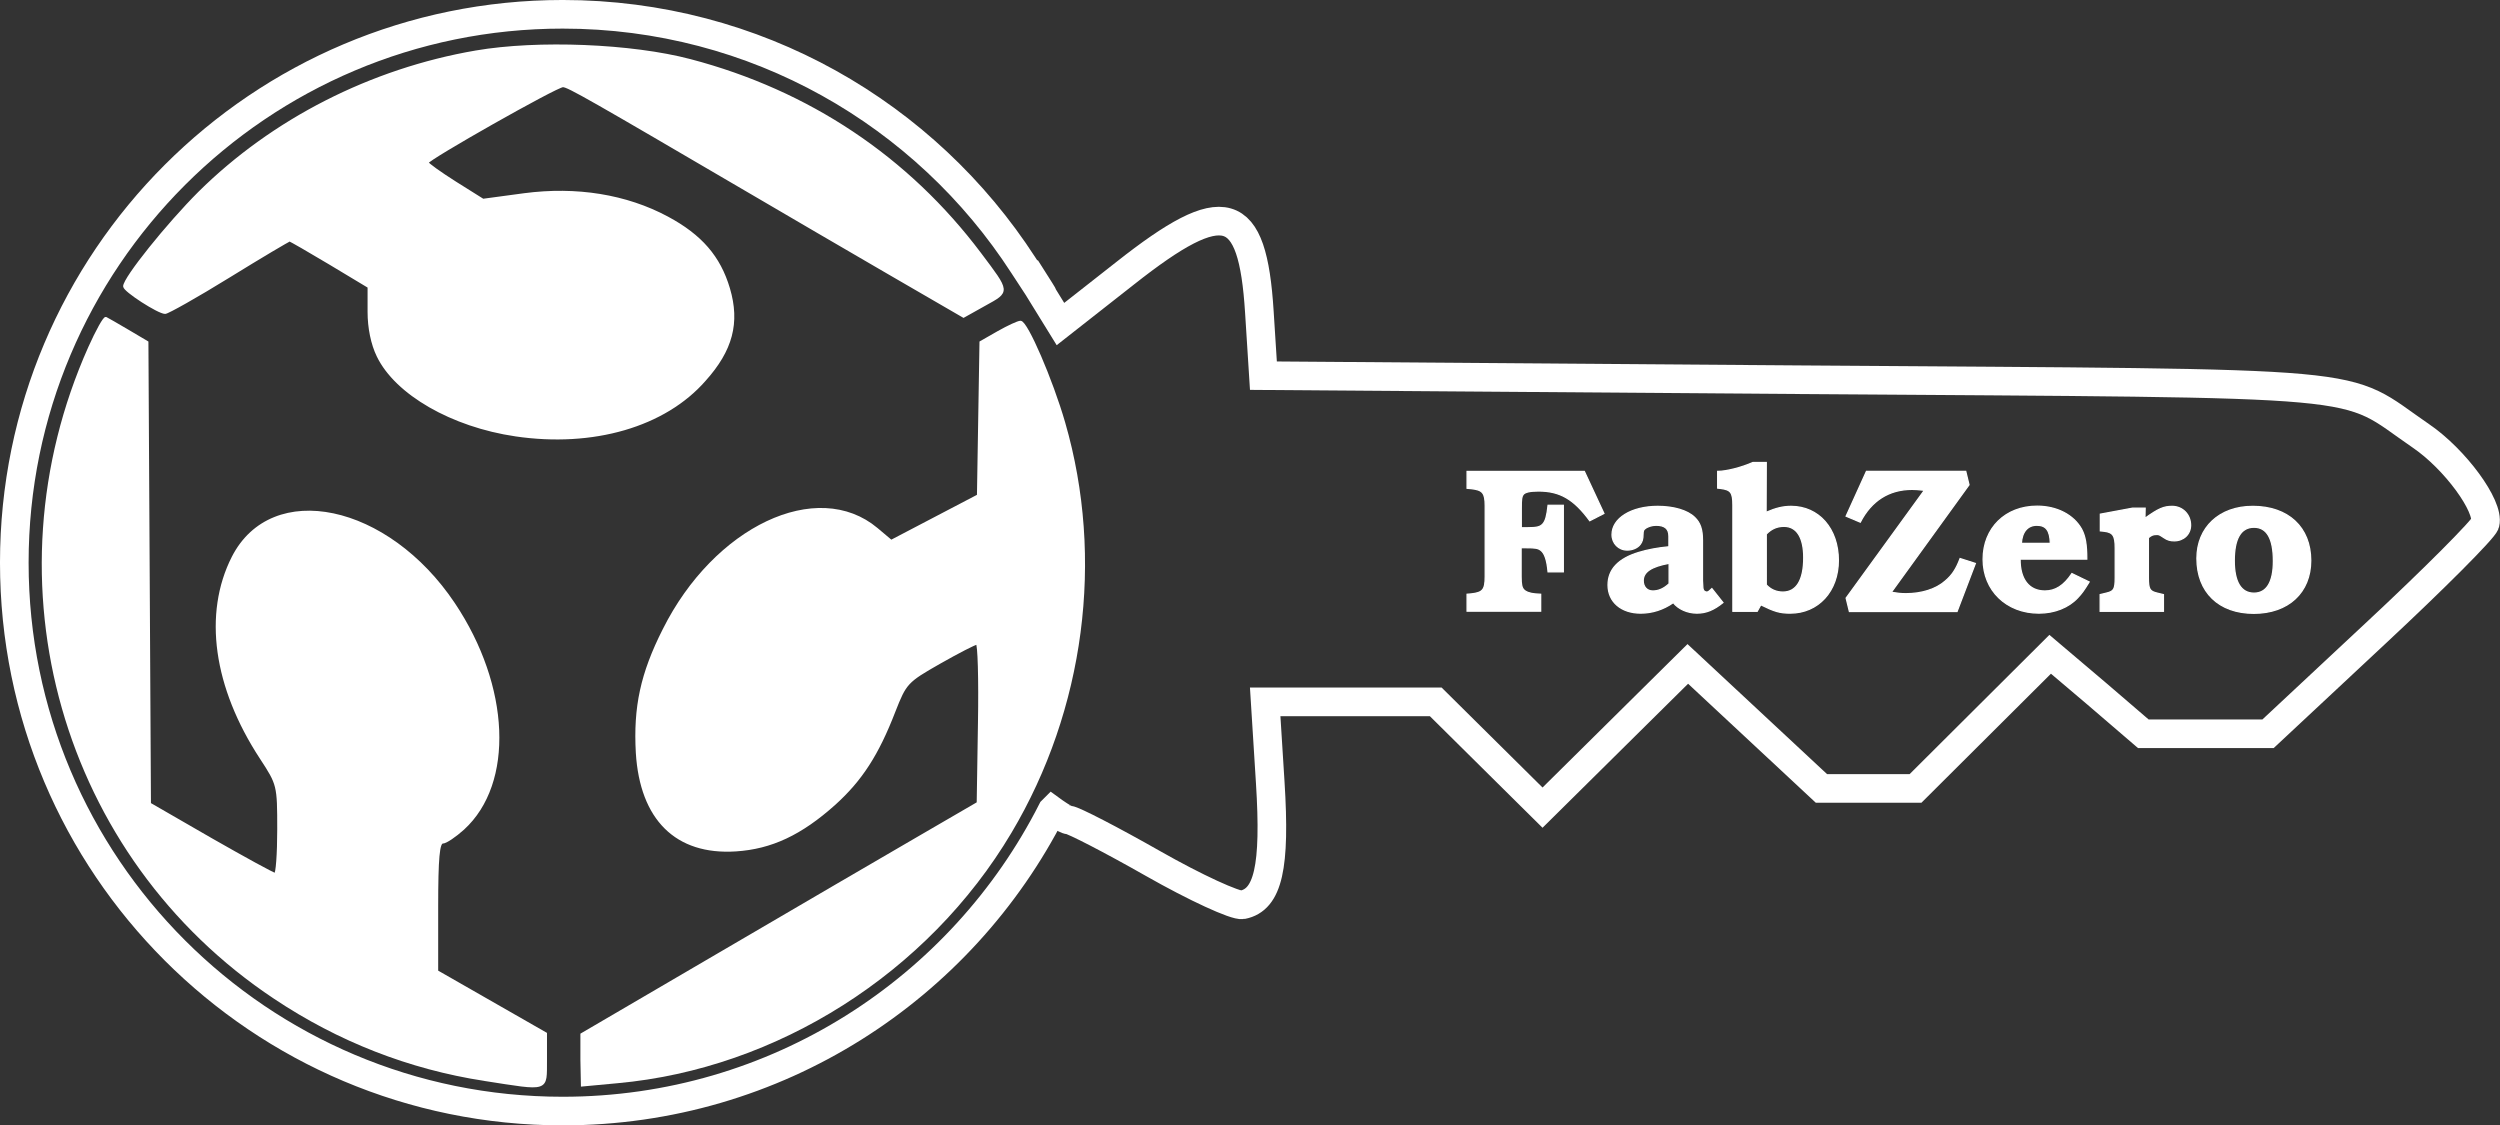 <?xml version="1.0" encoding="UTF-8" standalone="no"?>
<svg
   xmlns:dc="http://purl.org/dc/elements/1.1/"
   xmlns:cc="http://creativecommons.org/ns#"
   xmlns:rdf="http://www.w3.org/1999/02/22-rdf-syntax-ns#"
   xmlns:svg="http://www.w3.org/2000/svg"
   xmlns="http://www.w3.org/2000/svg"
   xmlns:sodipodi="http://sodipodi.sourceforge.net/DTD/sodipodi-0.dtd"
   xmlns:inkscape="http://www.inkscape.org/namespaces/inkscape"
   version="1.1"
   id="svg1554"
   x="0px"
   y="0px"
   viewBox="0 0 114.597 51.586"
   xml:space="preserve"
   sodipodi:docname="logo_fabzero-13.svg"
   width="114.597"
   height="51.586"
   inkscape:version="1.0.2 (1.0.2+r75+1)"><rect x="0" y="0" width="114.597" height="51.586" fill="#333333" stroke="none"/><defs
     id="defs21" /><sodipodi:namedview
     pagecolor="#ffffff"
     bordercolor="#666666"
     borderopacity="1"
     objecttolerance="10"
     gridtolerance="10"
     guidetolerance="10"
     inkscape:pageopacity="0"
     inkscape:pageshadow="2"
     inkscape:window-width="1539"
     inkscape:window-height="941"
     id="namedview19"
     showgrid="false"
     inkscape:pagecheckerboard="true"
     fit-margin-top="0"
     fit-margin-left="0"
     fit-margin-right="0"
     fit-margin-bottom="0"
     inkscape:zoom="4.9349151"
     inkscape:cx="72.469304"
     inkscape:cy="44.247745"
     inkscape:window-x="0"
     inkscape:window-y="0"
     inkscape:window-maximized="0"
     inkscape:current-layer="svg1554" /><style
     type="text/css"
     id="style2">
	.st0{fill:#FFFFFF;stroke:#FFFFFF;stroke-miterlimit:10;}
	.st1{fill:none;stroke:#FFFFFF;stroke-width:11.307;stroke-miterlimit:11.339;}
	.st2{fill:#FFFFFF;stroke:#FFFFFF;stroke-width:0.716;stroke-miterlimit:7.155;}
	.st3{fill:#FFFFFF;stroke:#FFFFFF;stroke-width:0.473;stroke-miterlimit:4.727;}
	.st4{fill:#3C858A;}
	.st5{fill:none;stroke:#3C858A;stroke-width:11.307;stroke-miterlimit:11.339;}
	.st6{fill:#FDCB45;}
	.st7{fill:none;stroke:#FDCB45;stroke-width:11.307;stroke-miterlimit:10;}
</style><g
     id="g16"
     transform="matrix(0.116,0,0,0.116,-13.972,-8.265)"><path
       id="path859-8-9-3_16_"
       class="st0"
       d="m 311.9,497.9 c -29.7,-4.6 -57.6,-15.5 -82.9,-32.4 -83.9,-55.8 -114.7,-164 -73.2,-256.9 3,-6.7 5.9,-11.9 6.5,-11.6 0.6,0.3 4.5,2.5 8.7,5 l 7.6,4.5 0.5,91.2 0.5,91.2 24.1,13.9 c 13.3,7.6 24.8,13.9 25.5,13.9 0.7,0 1.3,-7.9 1.3,-17.7 0,-17.5 -0.1,-17.8 -6.9,-28.2 -18.4,-28.1 -22.4,-57 -11.1,-79.3 15.5,-30.4 61.1,-20.8 87.3,18.4 21.8,32.6 23.4,70.8 3.7,88.8 -3.2,2.9 -6.9,5.4 -8.1,5.4 -1.7,0 -2.3,6 -2.3,25.5 v 25.5 l 21.5,12.3 21.5,12.3 v 10.4 c -0.1,12.3 1.5,11.8 -24.2,7.8 z" /><path
       id="path857-5-3-0_16_"
       class="st0"
       d="m 350.3,490 v -10 l 54.9,-32.1 c 30.2,-17.7 65.4,-38.2 78.3,-45.7 l 23.4,-13.6 0.5,-31.6 c 0.3,-17.4 -0.1,-31.6 -0.9,-31.5 -0.8,0 -7.4,3.4 -14.8,7.6 -13,7.4 -13.5,8 -17.9,19.2 -6.6,17.1 -13.1,27.1 -23.6,36.6 -13.3,11.9 -25,17.4 -39,18.3 -23.5,1.5 -37.4,-12.3 -39,-38.5 -1,-18 1.8,-31.2 10.6,-48.6 20.2,-40.4 60.6,-59.5 84.1,-39.8 l 5.7,4.8 17.2,-9 17.2,-9 0.5,-30.3 0.5,-30.3 7,-4 c 3.9,-2.2 7.8,-4 8.7,-4 2.4,0 12.3,22.9 17.2,39.9 15.5,53.6 7.7,113.1 -21.2,161.7 -32.8,55.2 -92.3,93 -155.3,98.7 l -13.9,1.3 z" /><path
       id="path853-1-1-0_16_"
       class="st0"
       d="m 324.2,243.2 c -25.1,-3.7 -47.2,-16.4 -54.4,-31.3 -2.3,-4.7 -3.6,-11.1 -3.6,-17.4 v -9.9 l -15.3,-9.2 c -8.4,-5 -15.6,-9.2 -16,-9.2 -0.4,0 -11.2,6.4 -24,14.3 -12.8,7.9 -24.2,14.3 -25.2,14.3 -2.6,0 -16.1,-8.7 -16.1,-10.4 0,-3.2 17.1,-24.5 29.6,-37 29.1,-28.8 68,-48.6 109.3,-55.7 24.5,-4.2 61.6,-2.7 84.7,3.4 46.8,12.3 86,38.5 114.5,76.4 11.5,15.3 11.5,14.8 1.9,20.1 l -8.4,4.7 -29.5,-17.1 C 455.5,169.8 431,155.5 417.2,147.4 353.8,110.3 345,105.2 342.9,105.2 c -2.6,0 -53.6,28.9 -53.6,30.3 0,0.5 5,4.1 11,7.9 l 11,6.9 16.3,-2.2 c 20.6,-2.7 40.2,0.4 56.6,9.2 13.2,7.1 20.5,15.5 24.2,28 4,13.5 1.1,24.3 -9.5,36.1 -15.8,18.1 -44.1,26.3 -74.7,21.8 z" /><path
       id="path1000-4-4_12_"
       class="st1"
       d="M 536.2,391.5 C 500.4,462 427.3,510.3 342.8,510.3 c -119.7,0 -216.7,-97 -216.7,-216.7 0,-119.7 97,-216.7 216.7,-216.7 76.3,0 143.4,39.4 182,99.1 16.5,25.4 1,1.1 1,1.1 l 13.7,22.2 25.6,-20.1 c 39.3,-31 50.3,-27.8 53,15.3 l 1.6,25.2 211.4,1.6 c 234.2,1.7 213.4,-0.1 246,22.2 13.5,9.2 27.1,27.8 25.4,34.6 -0.6,2.2 -20.1,21.8 -43.4,43.5 l -42.4,39.6 H 992 967.4 L 949,345.4 930.6,329.8 904,356.3 877.4,382.8 H 858.8 840.2 L 813.8,358.2 787.4,333.6 758.7,362 730,390.4 708.9,369.5 687.8,348.6 h -33.7 -33.7 l 2,31.9 c 2.1,33.4 -0.8,46.3 -11,48.3 -2.7,0.5 -18.6,-6.8 -35.3,-16.3 -16.7,-9.5 -31.7,-17.2 -33.2,-17.2 -1.5,0 -6.7,-3.8 -6.7,-3.8 z" /><g
       id="flowRoot899-4-8-5_13_"
       transform="matrix(0.716,0,0,0.716,240.732,862.77)"><path
         id="path2129_3_"
         class="st2"
         d="m 717.2,-822.1 -10.8,-23.2 h -64.7 v 9.3 l 2.3,0.2 c 6.3,0.7 7.7,2.3 7.7,9.5 v 39.1 c 0,7.3 -1.4,8.8 -7.7,9.5 l -2.3,0.2 v 9.3 h 40.6 v -9.3 l -3.1,-0.2 c -2.6,-0.2 -5.3,-1.1 -6.3,-2.4 -1,-1.1 -1.4,-2.8 -1.4,-7.1 v -16 h 2.6 c 5.3,0 6.7,0.2 8.4,1.5 2,1.6 3.3,5.2 3.9,11.8 h 8.4 v -36.7 h -8.4 c -0.6,5.7 -1.4,8.6 -2.8,10.2 -1.5,1.7 -3.2,2.2 -8.7,2.2 h -3.3 v -10.7 c 0,-5.2 0.2,-6.5 1,-7.6 1,-1.4 3.9,-2 8.5,-2 11.8,0 19.5,4.4 28.3,16.4 z" /><path
         id="path2131_3_"
         class="st2"
         d="m 776.8,-780.6 c -0.2,0.2 -0.5,0.5 -0.8,0.7 -0.9,0.9 -1.5,1.2 -2,1.2 -0.8,0 -1.7,-0.6 -1.9,-1.2 -0.3,-0.8 -0.3,-0.8 -0.5,-5.1 v -22.3 c 0,-6 -1.2,-9.6 -4.3,-12.6 -4,-3.9 -11.6,-6.1 -20.4,-6.1 -14.6,0 -25.2,6.6 -25.2,15.6 0,4.8 3.6,8.5 8.4,8.5 2.7,0 5.6,-1.1 7.1,-3.1 1.1,-1.4 1.6,-2.9 1.6,-5.7 0,-1.6 0.3,-2.4 1,-2.9 1.4,-1.2 3.9,-2 6.2,-2 4.9,0 7.1,2 7.1,6.1 v 5.8 c -6.2,0.6 -11.7,1.6 -16.6,3.1 -11.3,3.4 -17,9.4 -17,18 0,9.3 7.3,15.5 18,15.5 6.3,0 12.4,-1.9 18,-5.8 2.7,3.5 7.8,5.8 13,5.8 5.1,0 9.3,-1.7 14.4,-5.8 z m -23.6,-2.7 c -2.9,2.7 -5.8,4 -9,4 -3.2,0 -5.3,-2.3 -5.3,-5.7 0,-4.8 4.4,-7.8 14.3,-9.6 z" /><path
         id="path2133_3_"
         class="st2"
         d="m 806.8,-850.2 h -7.4 c -6.1,2.7 -14.5,4.9 -19.4,4.9 v 9.2 l 1.7,0.2 c 5.6,0.7 6.7,2.3 6.7,9.2 v 58.6 h 13.4 l 2,-3.6 c 7.5,3.7 10.5,4.6 16.2,4.6 15.5,0 26.6,-12.1 26.6,-29.1 0,-17.5 -10.8,-29.8 -26.1,-29.8 -4.3,0 -8.3,0.9 -13.8,3.3 z m 0,39.5 c 2.8,-2.9 5.9,-4.3 9.8,-4.3 7,0 10.9,6.1 10.9,17.3 0,12.4 -4,19 -11.5,19 -3.7,0 -6.8,-1.4 -9.2,-4 z" /><path
         id="path2135_3_"
         class="st2"
         d="m 916.9,-845.3 h -54.8 l -11.2,24.7 7.8,3.3 c 6.1,-11.9 15.9,-18.1 28.6,-18.1 1.6,0 3.1,0.1 6.8,0.5 l -43.2,59.5 1.8,7.4 h 59.4 l 10.1,-26.5 -8.4,-2.7 c -2.2,5.8 -4.4,9.2 -8.2,12.4 -5.1,4.5 -13,7 -21.7,7 -2.7,0 -4.6,-0.2 -8.1,-0.8 l 42.9,-59.3 z" /><path
         id="path2137_3_"
         class="st2"
         d="m 983.7,-796.9 c 0,-8.1 -0.8,-12.7 -2.9,-16.6 -4.4,-7.8 -13.6,-12.6 -24.5,-12.6 -17.5,0 -29.8,12.1 -29.8,29.3 0,17.2 12.9,29.7 30.8,29.7 8.6,0 16.4,-3.1 21.4,-8.5 2.2,-2.3 3.5,-4.1 6.3,-8.7 l -9.5,-4.6 c -4.4,6.6 -9.1,9.6 -14.9,9.6 -8.8,0 -13.8,-6.5 -13.7,-17.6 z m -36.1,-8.7 c 0.3,-6.2 3.4,-10 8.5,-10 5.1,0 7.3,2.8 7.5,10 z" /><path
         id="path2139_3_"
         class="st2"
         d="m 1015.9,-825 h -7 l -17.7,3.3 v 9.2 l 2,0.2 c 5,0.6 6.2,2.4 6.2,9.3 v 16.3 c 0,6.5 -0.7,7.6 -5,8.6 l -3.3,0.8 v 9.2 h 34.9 v -9.2 l -3.3,-0.8 c -4.3,-1 -5,-2.2 -5,-8.6 v -22 c 1.6,-1.4 2.7,-1.8 4.5,-1.8 1.4,0 1.4,0 4,1.7 2,1.4 3.6,1.8 5.8,1.8 5.1,0 9,-3.6 9,-8.6 0,-5.9 -4.4,-10.4 -10.2,-10.4 -4.6,0 -7.5,1.2 -15,6.6 z" /><path
         id="path2141_3_"
         class="st2"
         d="m 1075.3,-826 c -18.4,0 -30.8,11.6 -30.8,28.7 0,18.6 12.1,30.3 31.4,30.3 19,0 31.4,-11.5 31.4,-29.1 0,-18.4 -12.5,-29.9 -32,-29.9 z m 0.7,11.5 c 7.1,0 10.7,6.2 10.7,18.7 0,11.6 -3.7,17.7 -10.7,17.7 -7.1,0 -10.9,-6.1 -10.9,-17.9 0,-12.2 3.6,-18.5 10.9,-18.5 z" /></g></g></svg>
